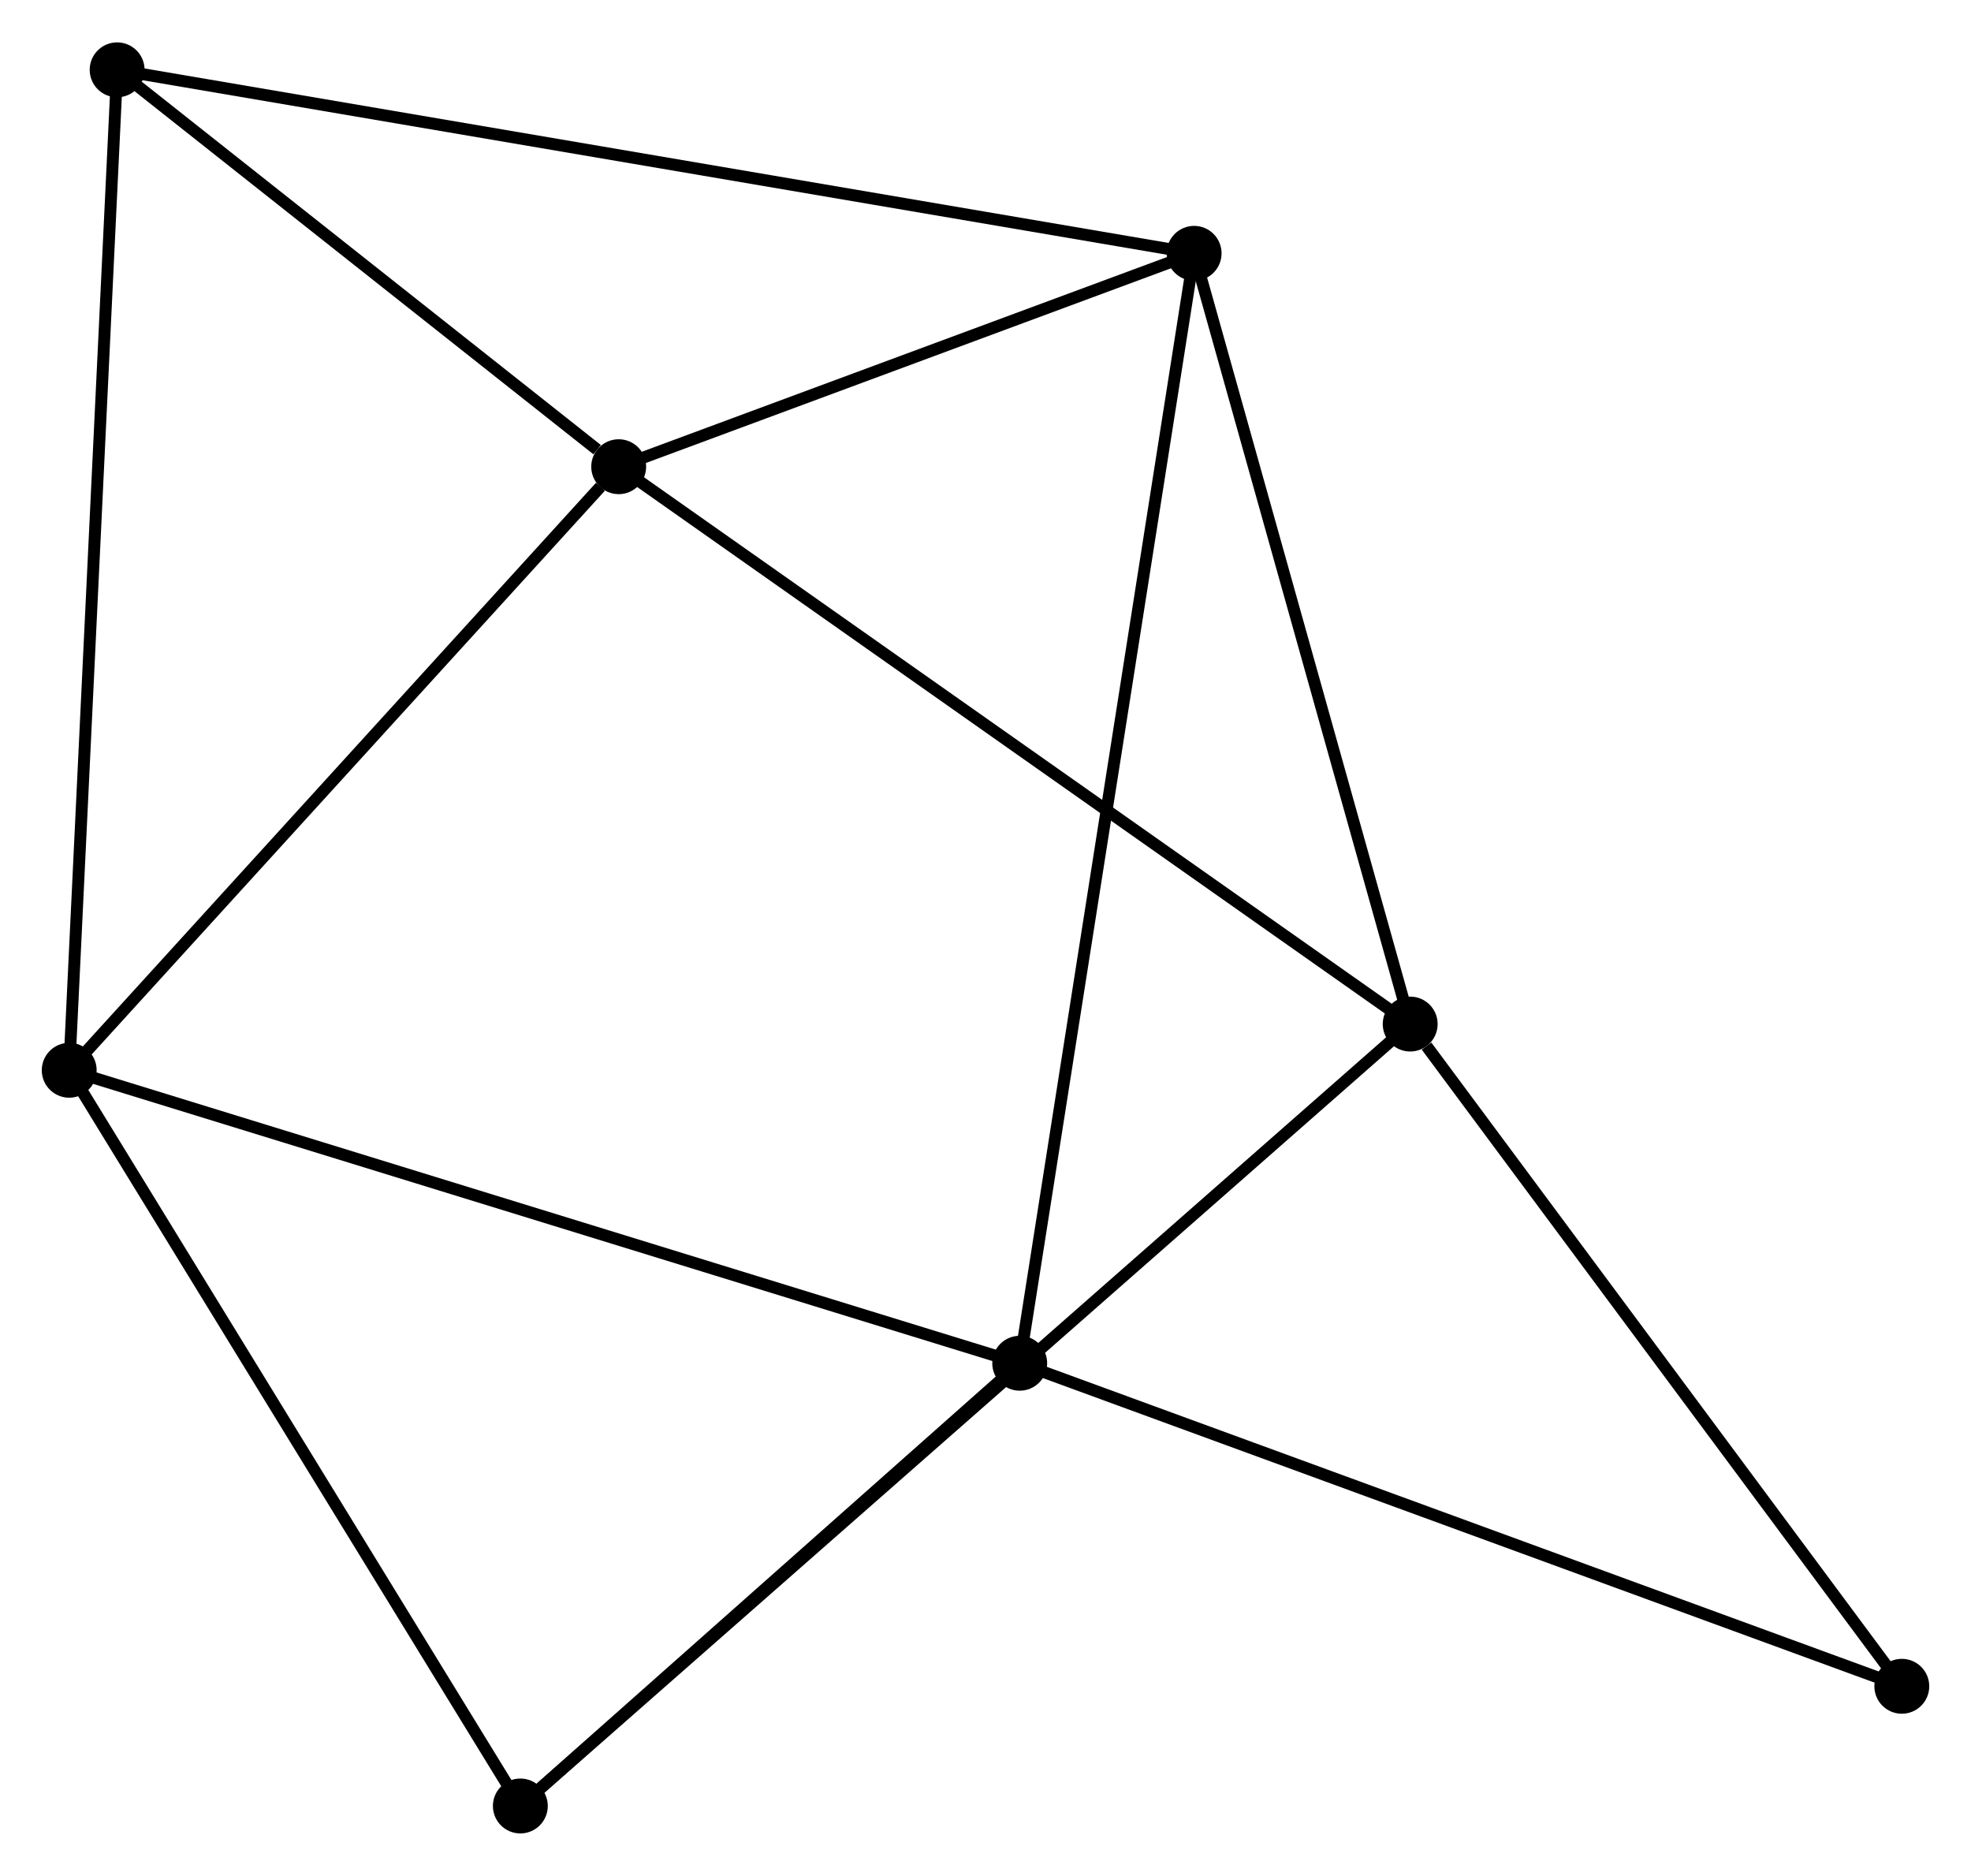<?xml version="1.0" encoding="UTF-8" standalone="no"?>
<!DOCTYPE svg PUBLIC "-//W3C//DTD SVG 1.1//EN"
 "http://www.w3.org/Graphics/SVG/1.1/DTD/svg11.dtd">
<!-- Generated by graphviz version 2.36.0 (20140111.2315)
 -->
<!-- Title: %3 Pages: 1 -->
<svg width="165pt" height="157pt"
 viewBox="0.00 0.00 165.17 157.06" xmlns="http://www.w3.org/2000/svg" xmlns:xlink="http://www.w3.org/1999/xlink">
<g id="graph0" class="graph" transform="scale(1 1) rotate(0) translate(4 153.059)">
<title>%3</title>
<!-- 0 -->
<g id="node1" class="node"><title>0</title>
<ellipse fill="black" stroke="black" cx="47.846" cy="-114.008" rx="1.8" ry="1.8"/>
</g>
<!-- 2 -->
<g id="node2" class="node"><title>2</title>
<ellipse fill="black" stroke="black" cx="114.174" cy="-67.312" rx="1.8" ry="1.8"/>
</g>
<!-- 0&#45;&#45;2 -->
<g id="edge1" class="edge"><title>0&#45;&#45;2</title>
<path fill="none" stroke="black" d="M49.486,-112.854C58.583,-106.45 102.787,-75.329 112.348,-68.598"/>
</g>
<!-- 3 -->
<g id="node3" class="node"><title>3</title>
<ellipse fill="black" stroke="black" cx="96.068" cy="-131.885" rx="1.8" ry="1.8"/>
</g>
<!-- 0&#45;&#45;3 -->
<g id="edge2" class="edge"><title>0&#45;&#45;3</title>
<path fill="none" stroke="black" d="M49.918,-114.776C57.85,-117.717 86.232,-128.239 94.058,-131.14"/>
</g>
<!-- 4 -->
<g id="node4" class="node"><title>4</title>
<ellipse fill="black" stroke="black" cx="1.8" cy="-63.441" rx="1.8" ry="1.8"/>
</g>
<!-- 0&#45;&#45;4 -->
<g id="edge3" class="edge"><title>0&#45;&#45;4</title>
<path fill="none" stroke="black" d="M46.314,-112.326C39.198,-104.511 9.448,-71.84 3.026,-64.787"/>
</g>
<!-- 5 -->
<g id="node5" class="node"><title>5</title>
<ellipse fill="black" stroke="black" cx="5.816" cy="-147.259" rx="1.8" ry="1.8"/>
</g>
<!-- 0&#45;&#45;5 -->
<g id="edge4" class="edge"><title>0&#45;&#45;5</title>
<path fill="none" stroke="black" d="M46.04,-115.437C39.127,-120.906 14.389,-140.477 7.568,-145.873"/>
</g>
<!-- 2&#45;&#45;3 -->
<g id="edge9" class="edge"><title>2&#45;&#45;3</title>
<path fill="none" stroke="black" d="M113.652,-69.175C111.008,-78.605 99.126,-120.98 96.558,-130.137"/>
</g>
<!-- 6 -->
<g id="node7" class="node"><title>6</title>
<ellipse fill="black" stroke="black" cx="39.605" cy="-1.8" rx="1.8" ry="1.8"/>
</g>
<!-- 2&#45;&#45;6 -->
<g id="edge10" class="edge"><title>2&#45;&#45;6</title>
<path fill="none" stroke="black" d="M112.617,-65.944C102.912,-57.418 50.834,-11.665 41.154,-3.161"/>
</g>
<!-- 7 -->
<g id="node8" class="node"><title>7</title>
<ellipse fill="black" stroke="black" cx="155.372" cy="-11.829" rx="1.8" ry="1.8"/>
</g>
<!-- 2&#45;&#45;7 -->
<g id="edge11" class="edge"><title>2&#45;&#45;7</title>
<path fill="none" stroke="black" d="M115.545,-65.466C121.911,-56.892 148.529,-21.045 154.275,-13.306"/>
</g>
<!-- 3&#45;&#45;5 -->
<g id="edge12" class="edge"><title>3&#45;&#45;5</title>
<path fill="none" stroke="black" d="M94.183,-132.206C82.438,-134.207 19.406,-144.944 7.69,-146.94"/>
</g>
<!-- 4&#45;&#45;5 -->
<g id="edge13" class="edge"><title>4&#45;&#45;5</title>
<path fill="none" stroke="black" d="M1.899,-65.513C2.455,-77.109 5.173,-133.853 5.72,-145.26"/>
</g>
<!-- 4&#45;&#45;6 -->
<g id="edge14" class="edge"><title>4&#45;&#45;6</title>
<path fill="none" stroke="black" d="M2.891,-61.663C8.411,-52.661 33.221,-12.21 38.582,-3.469"/>
</g>
<!-- 1 -->
<g id="node6" class="node"><title>1</title>
<ellipse fill="black" stroke="black" cx="81.452" cy="-38.894" rx="1.8" ry="1.8"/>
</g>
<!-- 1&#45;&#45;3 -->
<g id="edge5" class="edge"><title>1&#45;&#45;3</title>
<path fill="none" stroke="black" d="M81.757,-40.837C83.659,-52.938 93.867,-117.883 95.764,-129.954"/>
</g>
<!-- 1&#45;&#45;4 -->
<g id="edge6" class="edge"><title>1&#45;&#45;4</title>
<path fill="none" stroke="black" d="M79.483,-39.501C68.463,-42.897 14.54,-59.515 3.7,-62.855"/>
</g>
<!-- 1&#45;&#45;6 -->
<g id="edge7" class="edge"><title>1&#45;&#45;6</title>
<path fill="none" stroke="black" d="M80.06,-37.66C73.706,-32.028 47.499,-8.797 41.046,-3.077"/>
</g>
<!-- 1&#45;&#45;7 -->
<g id="edge8" class="edge"><title>1&#45;&#45;7</title>
<path fill="none" stroke="black" d="M83.279,-38.225C93.506,-34.481 143.549,-16.158 153.609,-12.475"/>
</g>
</g>
</svg>
